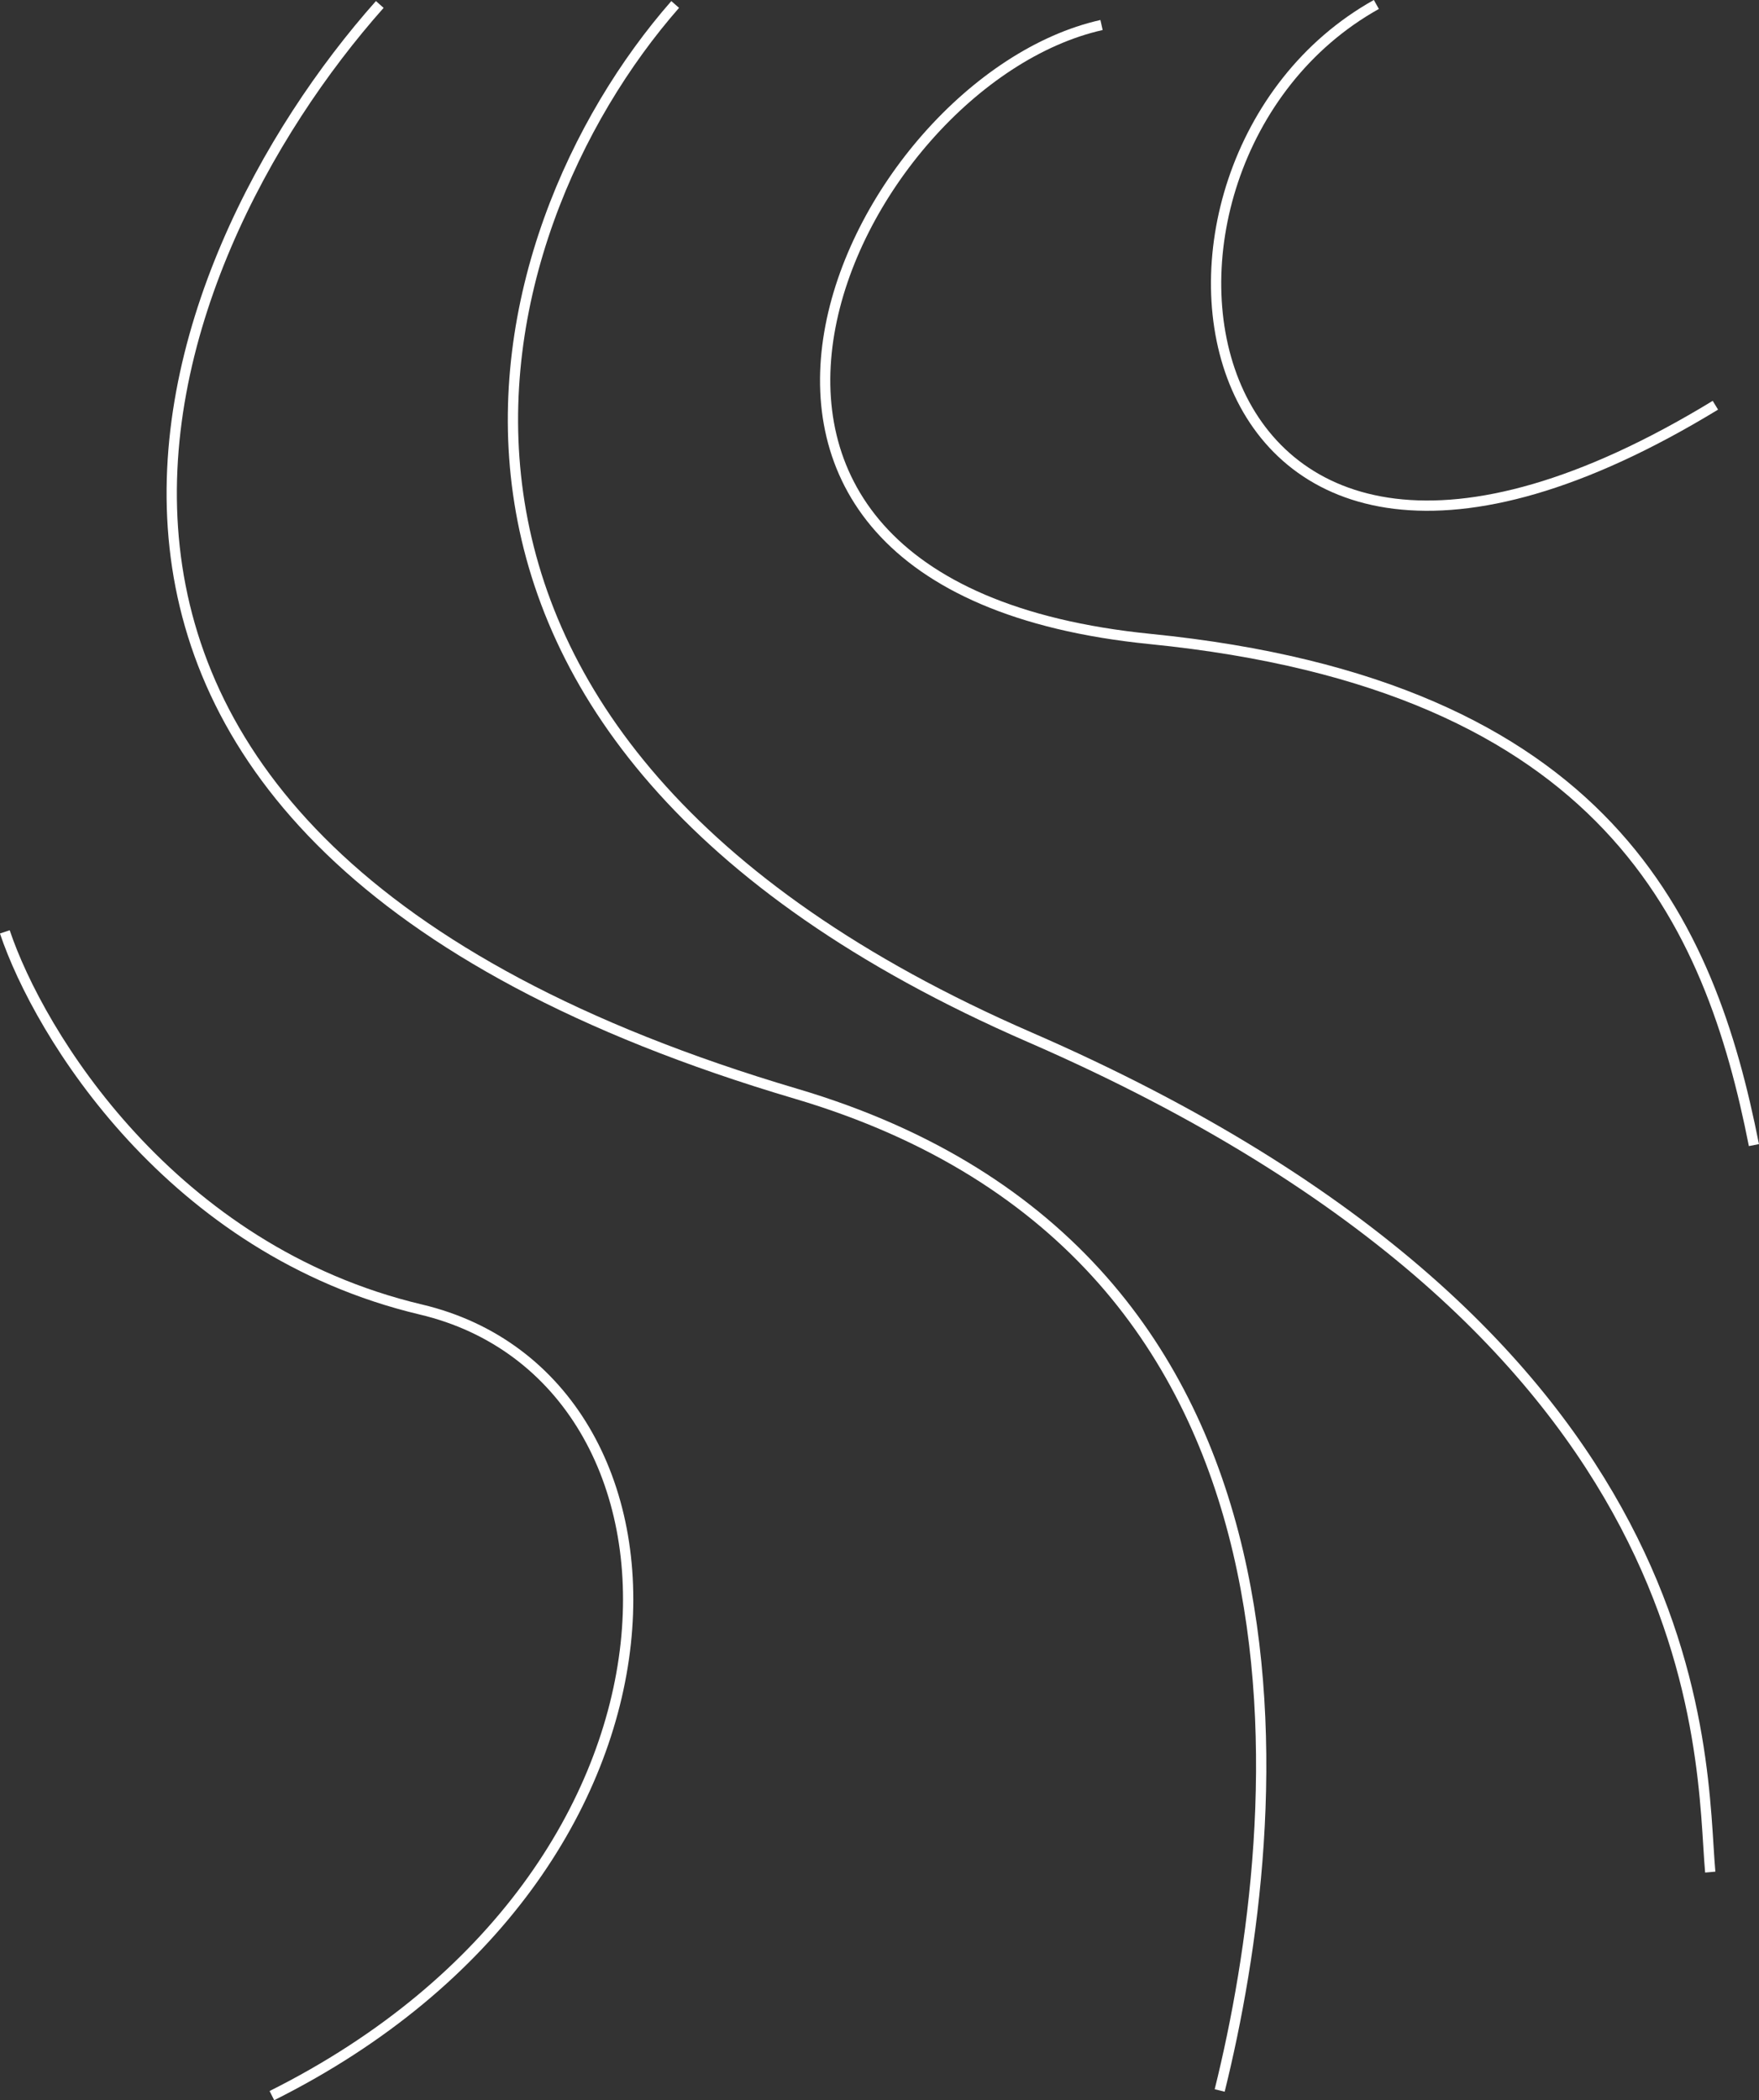 <svg width="342.43" height="408.767" viewBox="0 0 342.43 408.767" fill="none" xmlns="http://www.w3.org/2000/svg" xmlns:xlink="http://www.w3.org/1999/xlink">
	<rect x="0" y="0" width="342.43" height="408.767" fill="#333333" stroke="none"/>
	<desc>
			Created with Pixso.
	</desc>
	<defs>
		<clipPath id="clip216_7">
			<rect id="svg" width="342.43" height="408.767" fill="white" fill-opacity="0"/>
		</clipPath>
	</defs>
	<g clip-path="url(#clip216_7)">
		<path id="矢量 1" d="" fill="#000000" fill-opacity="0" fill-rule="nonzero"/>
		<path id="矢量 1" d="M0.94 181.37C7.6 201.2 33.22 243.33 81.93 254.87C138.94 268.37 140.94 363.87 52.93 407.87" stroke="#FFFFFF" stroke-opacity="1" stroke-width="2"/>
		<path id="矢量 2" d="" fill="#000000" fill-opacity="0" fill-rule="nonzero"/>
		<path id="矢量 2" d="M73.93 0.87C29.94 50.37 -15.57 162.44 154.94 212.87C261.44 244.37 250.44 354.37 237.44 406.87" stroke="#FFFFFF" stroke-opacity="1" stroke-width="2"/>
		<path id="矢量 3" d="" fill="#000000" fill-opacity="0" fill-rule="nonzero"/>
		<path id="矢量 3" d="M131.44 0.87C92.43 45.37 65.93 143.37 200.44 201.87C334.94 260.37 330.94 342.37 332.94 364.37" stroke="#FFFFFF" stroke-opacity="1" stroke-width="2"/>
		<path id="矢量 4" d="" fill="#000000" fill-opacity="0" fill-rule="nonzero"/>
		<path id="矢量 4" d="M214.44 4.87C165.44 15.87 118.94 113.87 223.94 124.37C313.31 133.31 332.94 179.87 341.44 222.87" stroke="#FFFFFF" stroke-opacity="1" stroke-width="2"/>
		<path id="矢量 5" d="" fill="#000000" fill-opacity="0" fill-rule="nonzero"/>
		<path id="矢量 5" d="M267.94 0.87C212.44 31.87 228.94 142.87 333.94 78.87" stroke="#FFFFFF" stroke-opacity="1" stroke-width="2"/>
	</g>
</svg>
